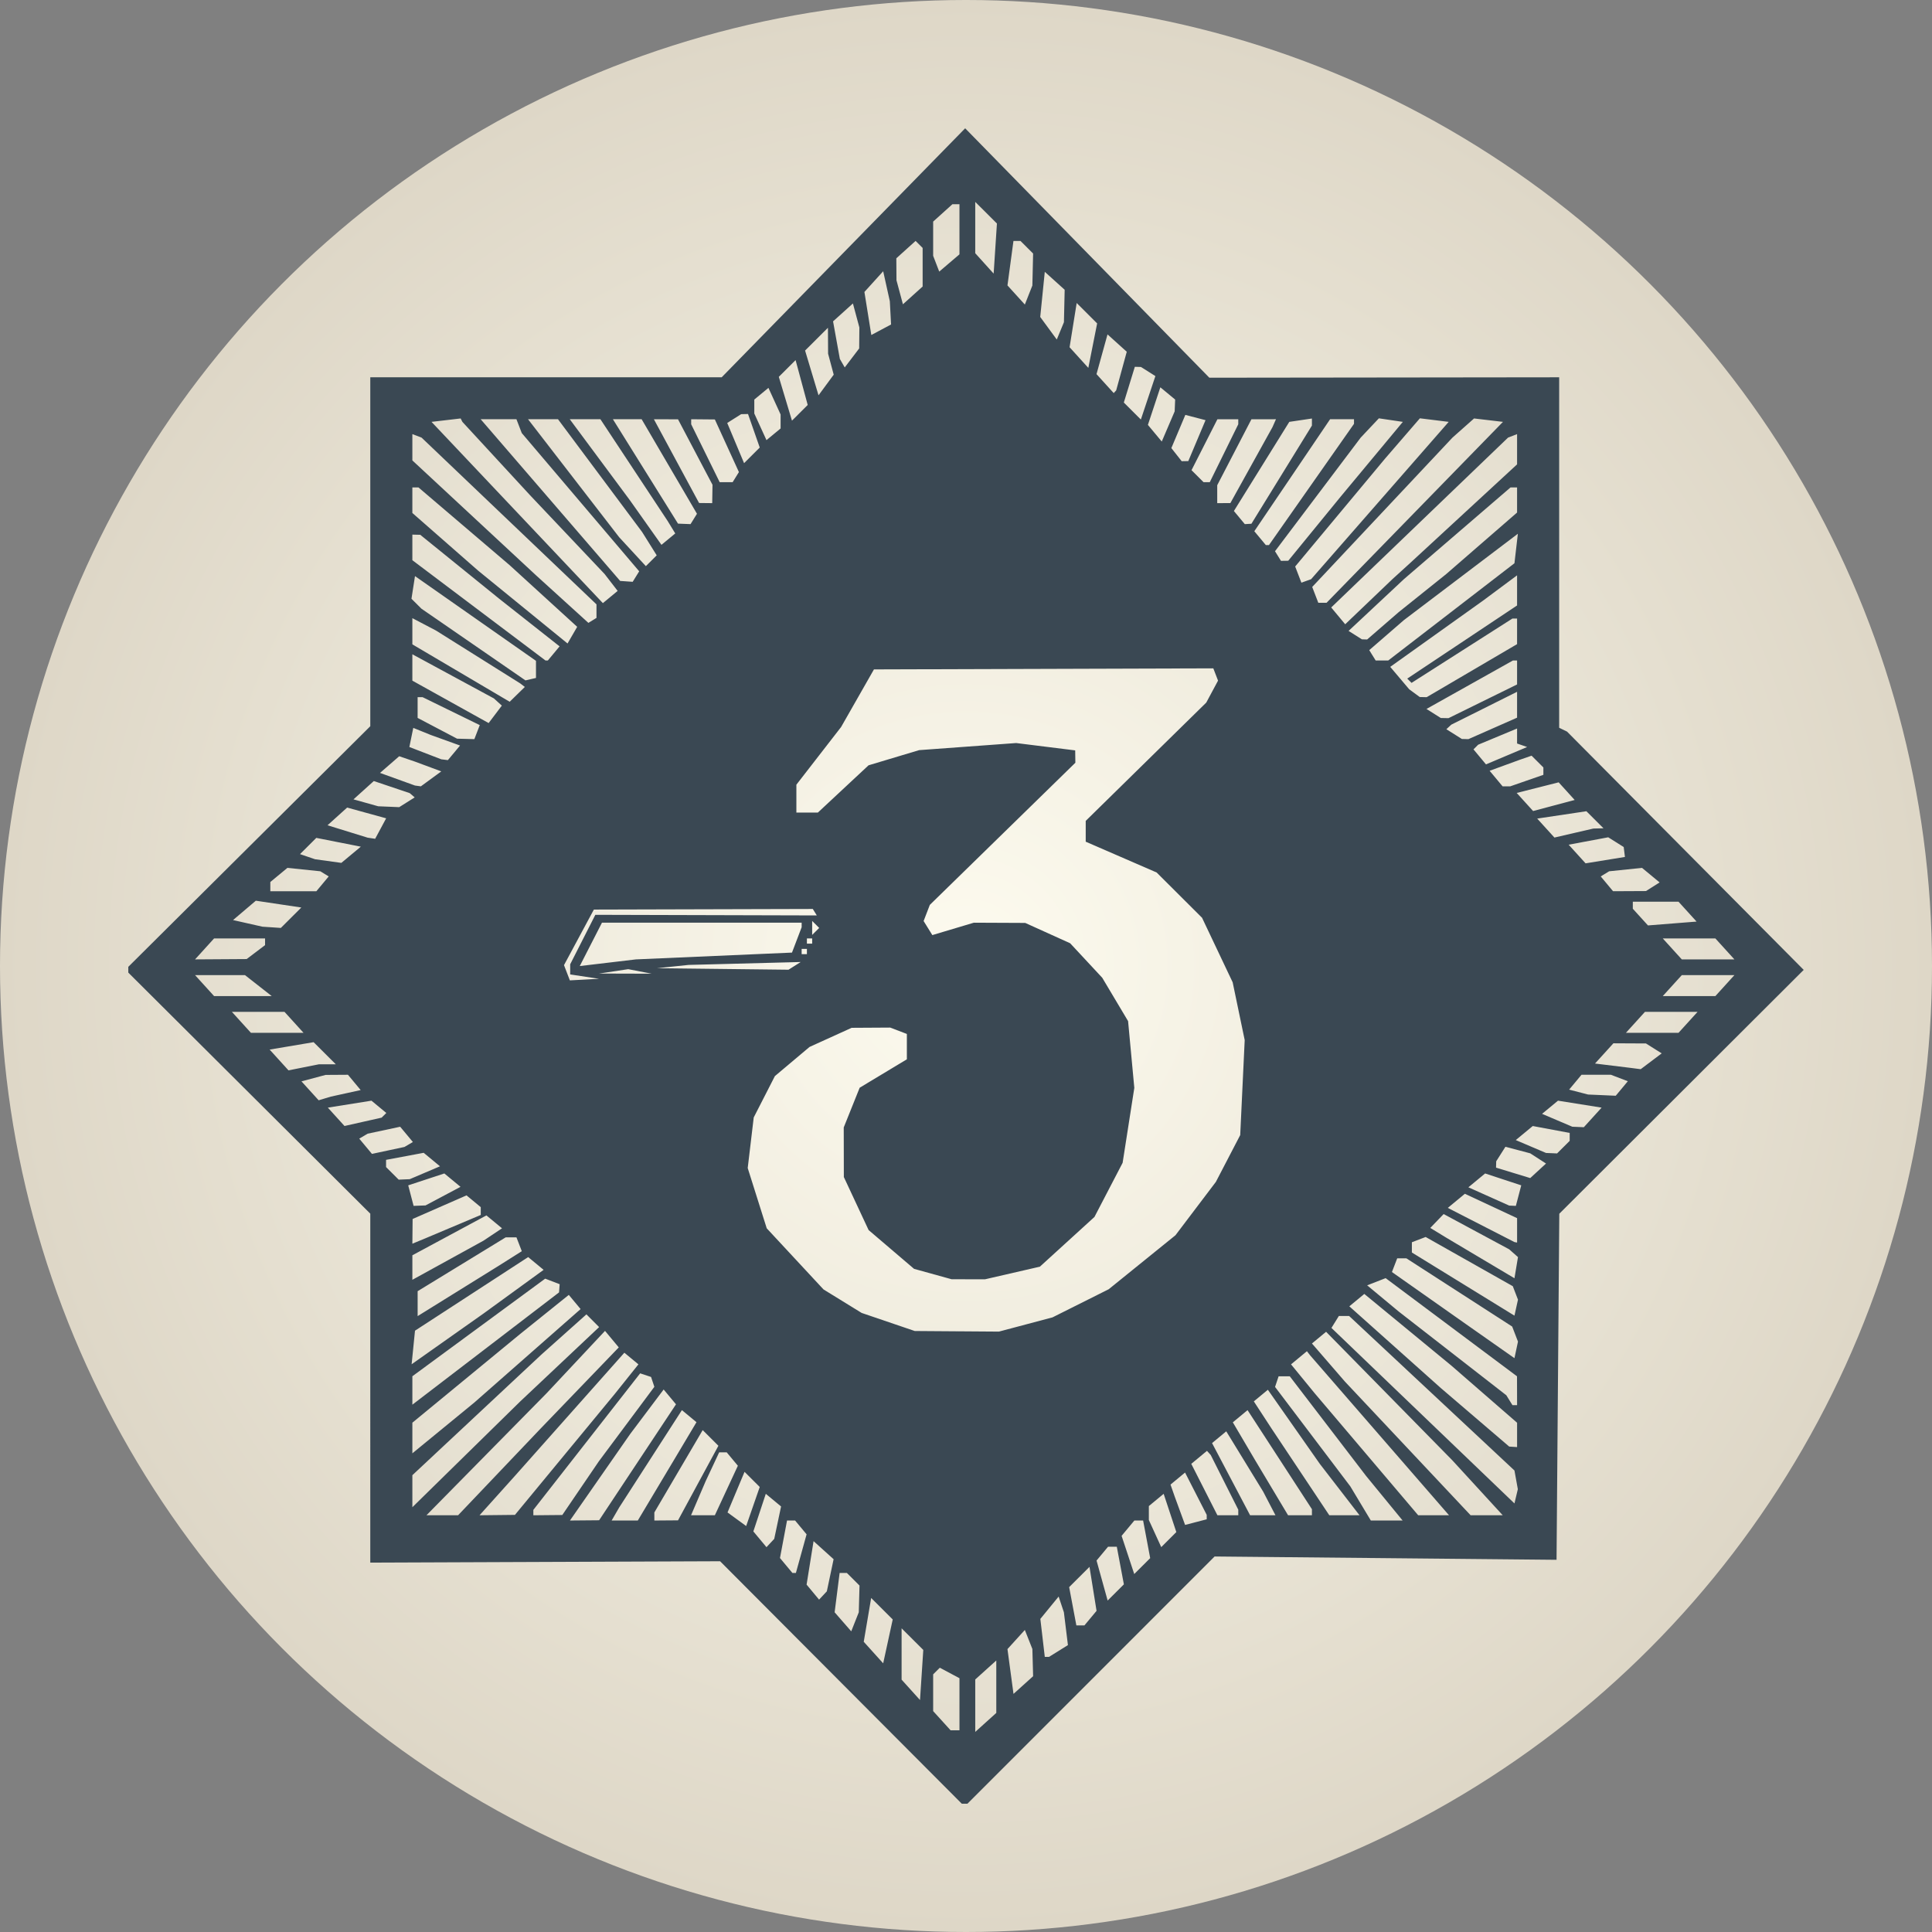 <svg viewBox="0 0 1024 1024" height="1024" width="1024" id="svg833" version="1.1" xmlns:xlink="http://www.w3.org/1999/xlink" xmlns="http://www.w3.org/2000/svg">
  <rect x="0" y="0" width="1024" height="1024" fill="#808080" stroke="none"/>
  <defs id="defs837">
    <linearGradient id="linearGradient862">
      <stop id="stop858" offset="0" style="stop-color:#fdfbef;stop-opacity:1"></stop>
      <stop id="stop860" offset="1" style="stop-color:#ded7c7;stop-opacity:1"></stop>
    </linearGradient>
    <radialGradient gradientTransform="translate(-4.4144922e-5,-5.695625e-5)" r="512" fy="512" fx="512" cy="512" cx="512" gradientUnits="userSpaceOnUse" id="radialGradient928" xlink:href="#linearGradient862"></radialGradient>
  </defs>
  
  <g style="display:inline" id="layer1">
    <circle r="512" cy="512" cx="512" id="path856" style="opacity:1;fill:url(#radialGradient928);fill-opacity:1;fill-rule:evenodd;stroke:none;stroke-width:1.519;stroke-miterlimit:4;stroke-dasharray:none"></circle>
  </g>
  <g style="display:inline" id="g841">
    <path id="path1653" d="" style="opacity:1;fill:#e7ba59;fill-opacity:1;fill-rule:evenodd;stroke:none;stroke-width:0.393;stroke-miterlimit:4;stroke-dasharray:none"></path>
    <path id="path1819" d="" style="opacity:1;fill:#e7ba59;fill-opacity:1;fill-rule:evenodd;stroke:none;stroke-width:0.786;stroke-miterlimit:4;stroke-dasharray:none"></path>
    <path id="path1877" d="" style="opacity:1;fill:#e7ba59;fill-opacity:1;fill-rule:evenodd;stroke:none;stroke-width:0.555;stroke-miterlimit:4;stroke-dasharray:none"></path>
    <path id="path2063" d="" style="opacity:1;fill:#e7ba59;fill-opacity:1;fill-rule:evenodd;stroke:none;stroke-width:0.555;stroke-miterlimit:4;stroke-dasharray:none"></path>
    <path id="path2089" d="" style="opacity:1;fill:#e7ba59;fill-opacity:1;fill-rule:evenodd;stroke:none;stroke-width:0.278;stroke-miterlimit:4;stroke-dasharray:none"></path>
    <path id="path2282" d="M 1.203,230.506 1.027,0.557 203.193,0.757 C 407.524,0.96 462.513,1.672 441.721,3.847 435.985,4.447 417.888,7.944 401.508,11.618 311.491,31.808 228.729,75.062 163.88,135.809 86.263,208.515 35.019,297.684 11.879,400.302 8.227,416.497 4.371,436.656 3.309,445.101 1.648,458.311 1.354,428.337 1.203,230.506 Z" style="opacity:1;fill:#000000;fill-opacity:0;fill-rule:evenodd;stroke:none;stroke-width:2.222;stroke-miterlimit:4;stroke-dasharray:none"></path>
    <path id="path2284" d="M 1.203,230.506 1.027,0.557 203.193,0.757 C 407.524,0.96 462.513,1.672 441.721,3.847 435.985,4.447 417.888,7.944 401.508,11.618 311.491,31.808 228.729,75.062 163.88,135.809 86.263,208.515 35.019,297.684 11.879,400.302 8.227,416.497 4.371,436.656 3.309,445.101 1.648,458.311 1.354,428.337 1.203,230.506 Z" style="opacity:1;fill:#000000;fill-opacity:0;fill-rule:evenodd;stroke:none;stroke-width:2.222;stroke-miterlimit:4;stroke-dasharray:none"></path>
    <path id="path2286" d="M 1.203,230.506 1.027,0.557 203.193,0.757 C 407.524,0.96 462.513,1.672 441.721,3.847 435.985,4.447 417.888,7.944 401.508,11.618 311.491,31.808 228.729,75.062 163.88,135.809 86.263,208.515 35.019,297.684 11.879,400.302 8.227,416.497 4.371,436.656 3.309,445.101 1.648,458.311 1.354,428.337 1.203,230.506 Z" style="opacity:1;fill:#000000;fill-opacity:0;fill-rule:evenodd;stroke:none;stroke-width:2.222;stroke-miterlimit:4;stroke-dasharray:none"></path>
    <path id="path2288" d="M 1021.089,453.521 C 1019.611,429.341 1007.84,377.651 996.027,343.462 957.186,231.054 880.316,136.286 776.462,72.776 731.859,45.5 679.953,24.847 623.974,12.102 606.682,8.165 587.928,4.452 582.298,3.851 561.742,1.655 615.792,0.953 820.29,0.76 L 1023.186,0.569 V 235.27 c 0,129.086 -0.247,234.702 -0.546,234.702 -0.299,-1e-5 -0.996,-7.403 -1.549,-16.451 z" style="opacity:1;fill:#000000;fill-opacity:0;fill-rule:evenodd;stroke:none;stroke-width:2.222;stroke-miterlimit:4;stroke-dasharray:none"></path>
    <path id="path2290" d="m 580.824,1020.449 c 8.043,-1.07 27.784,-4.919 43.87,-8.555 173.577,-39.229 313.044,-163.833 371.325,-331.752 10.187,-29.351 21.764,-77.229 24.876,-102.877 1.661,-13.69 1.953,16.141 2.104,214.782 l 0.175,230.68 -228.487,-0.167 c -196.979,-0.144 -226.47,-0.435 -213.864,-2.112 z" style="opacity:1;fill:#000000;fill-opacity:0;fill-rule:evenodd;stroke:none;stroke-width:2.222;stroke-miterlimit:4;stroke-dasharray:none"></path>
    <path id="path2292" d="M 1.197,792.767 C 1.35,596.922 1.658,565.095 3.272,578.172 4.315,586.617 8.191,607.012 11.887,623.494 43.016,762.329 127.917,879.578 250.342,952.802 c 29.397,17.583 58.205,30.934 92.857,43.033 28.463,9.939 74.036,21.136 100.168,24.612 12.607,1.677 -16.885,1.967 -213.864,2.107 l -228.487,0.162 z" style="opacity:1;fill:#000000;fill-opacity:0;fill-rule:evenodd;stroke:none;stroke-width:2.222;stroke-miterlimit:4;stroke-dasharray:none"></path>
    <path id="path2294" d="m 449.118,837.156 c -3.956,-4.645 -4.368,-5.959 -3.485,-11.117 2.28,-13.31 2.617,-16.817 1.615,-16.817 -2.073,-3e-5 -6.073,8.575 -6.073,13.021 -7e-5,5.872 -2.546,5.652 -7.802,-0.675 l -4.146,-4.991 2.44,-7.345 c 2.456,-7.394 3.177,-7.699 8.149,-3.455 3.032,2.588 5.407,-0.003 25.309,-27.602 l 15.534,-21.541 10e-4,-20.135 c 0.002,-22.097 -4.611,-51.574 -8.07,-51.574 -0.995,-10e-6 -4.029,0.918 -6.741,2.04 l -4.931,2.04 -22.869,-14.784 -22.869,-14.784 -5.285,-11.75 c -2.907,-6.463 -5.283,-13.431 -5.28,-15.485 0.007,-5.315 -8.037,-12.524 -16.267,-14.576 -10.558,-2.633 -17.113,-10.584 -24.691,-29.946 -3.866,-9.877 -9.041,-19.841 -13.408,-25.816 l -7.113,-9.73 -12.03,0.697 c -6.616,0.383 -17.233,1.619 -23.593,2.747 -8.694,1.541 -13.091,1.665 -17.72,0.499 -5.896,-1.485 -6.267,-1.917 -8.782,-10.222 -1.979,-6.538 -3.197,-8.513 -4.946,-8.025 -1.276,0.356 -5.282,1.072 -8.901,1.592 -10.239,1.47 -10.582,1.671 -17.403,10.219 l -6.431,8.059 -31.943,-3.5e-4 -31.943,-3.6e-4 -8.957,18.644 -8.957,18.644 -2.026,21.566 -2.026,21.566 7.396,16.454 c 6.542,14.555 8.691,17.763 18.617,27.787 6.171,6.233 12.02,11.333 12.996,11.333 3.816,5e-5 3.281,-3.247 -2.391,-14.528 l -5.897,-11.729 2.9e-4,-26.093 2.9e-4,-26.093 7.693,-11.052 c 6.399,-9.193 13.738,-16.377 26.979,-26.41 0.974,-0.738 8.107,-1.884 15.853,-2.548 12.415,-1.064 15.782,-0.795 28.435,2.269 8.363,2.025 21.275,6.747 30.941,11.316 14.714,6.955 18.496,9.587 33.455,23.282 15.695,14.369 17.454,16.544 25.335,31.327 7.285,13.665 8.882,18.135 11.419,31.976 2.583,14.091 2.826,19.499 1.957,43.509 -0.546,15.08 -0.495,27.418 0.114,27.418 0.609,10e-6 2.18,-0.971 3.492,-2.159 2.145,-1.941 3.334,-1.202 11.793,7.333 8.166,8.24 9.168,9.827 7.591,12.029 -0.999,1.396 -2.186,3.525 -2.637,4.731 -0.452,1.206 -2.084,4.99 -3.628,8.408 -2.716,6.014 -3.025,6.215 -9.585,6.215 -5.52,-6e-5 -6.475,-0.366 -5.142,-1.972 1.248,-1.504 0.944,-2.598 -1.283,-4.614 -2.859,-2.588 -2.919,-2.547 -2.92,1.971 l -5e-5,4.614 -8.08,-9e-5 -8.08,-9e-5 2.434,-4.753 c 1.339,-2.614 5.304,-9.829 8.812,-16.035 3.508,-6.205 6.377,-12.018 6.377,-12.917 5e-5,-4.232 -4.091,0.847 -13.062,16.216 l -9.781,16.757 -7.588,0.442 c -7.064,0.411 -9.777,-1.11 -6.067,-3.403 1.572,-0.972 5.276,-6.591 12.265,-18.608 3.273,-5.629 3.599,-6.946 1.715,-6.946 -1.32,-1e-5 -6.53,6.317 -12.061,14.623 l -9.736,14.623 -7.175,-8e-5 c -5.33,-6e-5 -6.902,-0.47 -6.115,-1.828 0.583,-1.005 7.202,-10.821 14.71,-21.813 7.508,-10.992 13.65,-20.369 13.65,-20.838 0,-0.469 -0.823,-0.833 -1.828,-0.808 -1.005,0.025 -9.066,10.193 -17.914,22.595 l -16.086,22.55 -7.677,0.07 c -4.222,0.039 -7.66,-0.423 -7.638,-1.027 0.021,-0.603 11.579,-15.903 25.684,-33.999 14.105,-18.096 26.342,-34.218 27.193,-35.826 3.621,-6.84 -12.45,10.842 -34.693,38.169 -13.159,16.168 -25.44,30.32 -27.29,31.45 -2.202,1.345 -5.726,1.798 -10.206,1.313 l -6.843,-0.741 21.933,-24.859 c 12.063,-13.673 28.249,-32.427 35.969,-41.676 7.72,-9.249 14.474,-17.332 15.009,-17.961 2.202,-2.592 5.842,1.173 9.536,9.866 3.27,7.694 9.76,15.407 12.964,15.407 0.377,10e-6 1.493,-3.606 2.479,-8.013 1.563,-6.983 1.368,-10.603 -1.512,-28.15 -3.092,-18.838 -3.844,-21.149 -11.669,-35.853 -7.983,-15.002 -9.111,-16.357 -24.797,-29.799 -19.352,-16.583 -34.821,-25.39 -53.571,-30.498 -28.59,-7.789 -44.026,-4.26 -59.38,13.577 -8.041,9.34 -8.276,9.867 -10.099,22.582 -2.984,20.814 -0.539,38.006 7.764,54.592 l 6.53,13.044 -3.664,5.484 c -3.44,5.149 -4.122,5.484 -11.169,5.484 l -7.505,-8e-5 -14.9,-14.989 C 163.493,676.921 161.333,673.978 155.357,661.057 l -6.642,-14.361 2.4e-4,-21.407 c 2.1e-4,-18.787 0.481,-23.114 3.926,-35.358 3.241,-11.517 5.77,-16.723 14.498,-29.839 l 10.572,-15.888 18.039,-11.53 c 25.631,-16.383 40.518,-21.802 76.634,-27.9 10.802,-1.824 19.639,-3.785 19.639,-4.358 1e-5,-0.573 -3.455,-3.136 -7.677,-5.696 -7.933,-4.808 -10.204,-7.409 -32.767,-37.526 -13.065,-17.439 -13.586,-18.445 -20.842,-40.215 l -7.442,-22.329 4.1e-4,-36.972 c 3.3e-4,-30.068 0.569,-40.717 3.046,-57.029 2.931,-19.296 3.452,-20.899 13.749,-42.254 5.887,-12.209 11.452,-25.699 12.367,-29.977 1.28,-5.987 3.136,-9.296 8.053,-14.36 3.935,-4.053 8.029,-10.513 10.656,-16.817 3.732,-8.954 5.464,-11.152 13.831,-17.548 6.505,-4.972 11.709,-10.649 16.268,-17.742 5.853,-9.108 8.057,-11.185 17.376,-16.372 5.87,-3.268 15.601,-9.907 21.624,-14.755 6.024,-4.847 12.933,-9.243 15.354,-9.768 2.421,-0.525 16.426,-4.167 31.121,-8.092 25.13,-6.713 28.144,-7.193 50.702,-8.082 l 23.984,-0.946 4.485,3.774 c 3.196,2.689 6.906,4.039 12.908,4.697 10.52,1.153 13.805,2.5 21.515,8.818 3.576,2.93 10.359,6.337 16.222,8.148 8.022,2.478 11.171,4.356 15.443,9.209 2.951,3.353 8.574,7.599 12.494,9.435 5.976,2.799 8.149,5.036 13.458,13.853 3.482,5.783 10.824,14.792 16.315,20.02 9.953,9.475 10.012,9.577 18.145,31.745 l 8.159,22.24 -2.6e-4,22.78 c -2.1e-4,19.131 -0.607,25.524 -3.79,39.909 -4.389,19.838 -8.28,27.675 -22.822,45.967 -12.54,15.773 -30.303,28.665 -55.308,40.14 l -17.225,7.905 -8.19,-4.017 c -7.769,-3.81 -8.19,-4.298 -8.19,-9.485 4e-5,-4.161 2.097,-8.797 8.774,-19.395 l 8.774,-13.927 3.1e-4,-27.554 3e-4,-27.554 -8.548,-10.142 c -8.148,-9.667 -9.277,-10.437 -24.101,-16.434 l -15.553,-6.292 -9.376,2.813 c -10.879,3.264 -30.16,17.606 -30.16,22.434 -1e-5,1.556 -2.632,7.625 -5.849,13.486 -5.683,10.355 -5.849,11.058 -5.85,24.761 -1.4e-4,13.061 0.438,15.202 5.921,28.966 5.429,13.628 7.008,16.021 19.01,28.809 8.051,8.579 13.089,15.15 13.089,17.074 -4e-5,3.786 22.45,19.7 27.948,19.812 8.567,0.174 22.631,9.925 49.735,34.48 27.201,24.644 27.245,24.694 36.923,41.886 8.307,14.756 9.69,18.241 9.69,24.421 -5e-5,4.571 1.873,12.383 5.118,21.348 3.983,11.005 5.118,16.37 5.118,24.201 -6e-5,5.534 0.441,10.062 0.98,10.062 0.539,10e-6 5.31,-4.149 10.602,-9.219 13.214,-12.66 57.751,-40.212 86.514,-53.519 30.374,-14.053 35.736,-18.734 46.161,-40.303 l 7.799,-16.136 0.013,-15.285 c 0.013,-14.954 -0.08,-15.381 -4.303,-19.741 l -4.317,-4.457 -20.214,1.283 -20.214,1.283 -13.078,8.952 c -10.108,6.919 -14.085,10.669 -17.511,16.513 -3.17,5.406 -6.194,8.417 -10.611,10.565 l -6.178,3.004 -7.013,-4.36 -7.013,-4.36 1.84,-24.659 c 1.759,-23.572 2.129,-25.422 8.409,-41.971 6.375,-16.802 6.925,-17.671 18.663,-29.489 13.358,-13.449 27.888,-23.771 33.464,-23.771 1.99,2e-5 10.984,-2.961 19.988,-6.58 l 16.371,-6.58 25.625,2.8e-4 25.625,2.8e-4 21.551,10.818 c 20.075,10.078 22.352,11.654 33.256,23.032 10.707,11.171 12.667,14.211 22.963,35.611 11.207,23.292 11.271,23.493 14.235,44.69 l 2.978,21.293 -5.99,27.673 c -4.221,19.498 -7.392,30.487 -10.738,37.199 -2.611,5.24 -5.95,12.817 -7.42,16.838 -1.53,4.188 -7.06,12.621 -12.944,19.741 -16.068,19.442 -58.073,62.879 -60.807,62.879 -1.355,-10e-6 -7.349,4.166 -13.321,9.258 -5.971,5.092 -16.682,12.802 -23.802,17.134 l -12.944,7.876 5.633,2.372 c 3.098,1.305 11.884,3.887 19.525,5.738 7.641,1.851 23.105,6.25 34.364,9.775 11.26,3.525 33.962,9.022 50.45,12.216 35.553,6.887 47.883,6.873 72.237,-0.079 13.099,-3.739 15.19,-4.837 21.981,-11.544 8.401,-8.297 12.859,-9.3 21.986,-4.947 4.931,2.352 5.168,2.811 5.168,10.023 -7e-5,5.883 -1.441,10.641 -6.501,21.469 -7.729,16.538 -11.801,20.536 -37.511,36.817 -17.626,11.162 -17.972,11.303 -40.623,16.553 l -22.846,5.295 -55.568,-1.737 c -30.562,-0.956 -69.387,-1.725 -86.277,-1.709 -36.906,0.034 -52.392,2.883 -67.052,12.334 -8.563,5.521 -9.155,7.484 -2.536,8.402 2.654,0.368 4.099,2.061 5.833,6.834 2.199,6.052 2.172,6.442 -0.592,8.463 -5.081,3.716 -8.617,1.982 -10.071,-4.937 -0.718,-3.418 -1.832,-6.215 -2.474,-6.215 -2.733,-3e-5 -2.886,3.511 -0.45,10.287 l 2.603,7.238 -4.164,4.347 c -2.29,2.391 -4.671,4.033 -5.291,3.65 -0.62,-0.383 -2.237,-4.038 -3.593,-8.122 -1.734,-5.221 -2.926,-6.966 -4.013,-5.879 -1.088,1.088 -0.747,4.19 1.148,10.449 l 2.695,8.902 -4.488,4.488 c -5.383,5.383 -7.723,4.438 -7.723,-3.118 4e-5,-3.852 -0.752,-5.895 -2.403,-6.529 -3.67,-1.408 -3.798,-0.439 -1.243,9.422 l 2.367,9.137 -4.766,4.917 c -2.621,2.704 -5.295,4.917 -5.941,4.917 -0.647,-10e-6 -1.175,-2.938 -1.175,-6.529 5e-5,-5.032 -0.67,-6.888 -2.925,-8.094 -3.505,-1.876 -3.588,-1.2 -1.347,10.921 1.563,8.454 1.536,8.575 -2.9,13.011 -4.375,4.375 -4.528,4.412 -6.649,1.606 -1.481,-1.959 -2.186,-6.526 -2.218,-14.365 l -0.046,-11.493 10.141,-16.291 c 9.743,-15.653 10.847,-16.835 28.15,-30.172 25.569,-19.708 33.449,-23.42 61.879,-29.15 l 23.397,-4.715 54.837,3.503 c 54.291,3.469 55.164,3.479 87.739,1.01 19.051,-1.444 36.597,-3.546 41.678,-4.992 6.193,-1.763 14.586,-6.471 28.515,-15.996 18.91,-12.93 20,-13.954 25.94,-24.355 4.599,-8.053 6.204,-12.462 6.215,-17.072 0.02,-8.699 -3.011,-8.178 -13.838,2.377 -9.727,9.483 -13.705,10.958 -47.565,17.64 -14.845,2.929 -15.578,2.944 -22.112,0.454 -6.26,-2.386 -9.437,-2.449 -43.138,-0.851 -36.187,1.716 -36.579,1.703 -73.67,-2.536 -37.082,-4.237 -37.5,-4.252 -75.309,-2.596 l -38.02,1.665 -8.554,7.319 c -7.589,6.494 -10.64,7.953 -27.053,12.934 -14.391,4.368 -20.943,5.616 -29.506,5.622 l -11.006,0.007 -35.903,36.192 c -44.254,44.611 -48.619,50.831 -51.141,72.883 -2.031,17.759 -3.418,19.577 -9.492,12.446 z m -72.335,-65.858 c 1.936,-3.617 1.906,-4.483 -0.153,-4.483 -1.701,-2e-5 -5.514,4.233 -5.598,6.215 -0.097,2.295 4.306,0.97 5.751,-1.732 z m 4.438,-7.408 c 0,-0.804 -0.987,-1.462 -2.193,-1.462 -1.206,-2e-5 -2.193,0.658 -2.193,1.462 -10e-6,0.804 0.987,1.462 2.193,1.462 1.206,10e-6 2.193,-0.658 2.193,-1.462 z m -29.246,-12.31 c 0,-0.336 0.399,-1.652 0.888,-2.925 1.303,-3.396 -2.746,-2.894 -4.935,0.612 -1.599,2.56 -1.46,2.925 1.111,2.925 1.615,2e-5 2.937,-0.275 2.937,-0.612 z m 8.512,-14.178 c 2.671,-4.084 4.545,-7.737 4.164,-8.118 -1.423,-1.423 -6.709,3.183 -9.641,8.4 -3.531,6.282 -3.686,7.204 -1.207,7.169 1.005,-0.015 4.013,-3.368 6.684,-7.451 z m -15.824,-4.221 c 1.202,-2.246 1.112,-2.925 -0.387,-2.925 -2.149,-3e-5 -5.462,2.838 -5.462,4.679 -2e-5,2.375 4.335,1.075 5.849,-1.755 z m 183.27,-18.73 c 5.768,-4.673 12.79,-9.379 15.605,-10.458 2.815,-1.079 14.331,-8.573 25.591,-16.654 15.461,-11.096 23.002,-15.522 30.804,-18.081 5.682,-1.863 18.442,-7.654 28.354,-12.869 l 18.023,-9.481 25.766,2.9e-4 25.766,2.9e-4 35.813,-24.863 c 22.192,-15.407 39.011,-28.213 44.221,-33.672 l 8.408,-8.809 2e-4,-17.428 c 1.8e-4,-16.633 0.222,-17.915 4.869,-28.112 3.782,-8.3 6.002,-11.294 9.946,-13.418 3.573,-1.924 6.429,-5.39 9.639,-11.697 l 4.562,-8.963 -2.047,-13.161 c -1.126,-7.238 -2.061,-21.753 -2.078,-32.254 l -0.031,-19.093 -10.112,-4.892 c -9.456,-4.574 -10.788,-5.851 -20.527,-19.658 -7.806,-11.068 -14.092,-17.88 -25.095,-27.196 -13.669,-11.574 -15.604,-12.706 -28.095,-16.436 -12.66,-3.781 -55.121,-11.349 -63.675,-11.349 -2.87,-3e-5 -6.155,2.28 -12.118,8.408 -7.55,7.76 -8.693,9.882 -14.822,27.531 -5.808,16.724 -6.773,21.263 -7.692,36.192 -1.024,16.633 -0.974,17.07 1.98,17.07 2.182,2e-5 4.799,-2.883 9.338,-10.286 5.917,-9.649 7.225,-10.815 21.122,-18.826 l 14.814,-8.54 18.088,-1.611 c 17.082,-1.522 18.645,-1.432 28.107,1.615 9.771,3.146 10.124,3.434 14.257,11.623 3.677,7.284 4.238,10.03 4.238,20.716 -1.3e-4,11.691 -0.367,13.105 -7.179,27.693 -4.844,10.373 -10.778,19.895 -18.244,29.272 l -11.065,13.899 -21.604,8.337 c -11.882,4.585 -22.649,9.518 -23.926,10.961 -1.277,1.443 -9.69,6.319 -18.695,10.836 -9.609,4.819 -22.243,12.8 -30.581,19.316 -21.052,16.454 -49.812,45.003 -61.124,60.673 -5.436,7.53 -11.798,15.995 -14.138,18.81 -2.468,2.969 -7.571,14.021 -12.153,26.322 l -7.898,21.203 -0.027,17.913 c -0.018,11.854 0.507,17.913 1.55,17.913 0.868,10e-6 6.296,-3.823 12.064,-8.496 z m -23.877,-46.204 c 8e-5,-7.293 13.368,-33.682 24.904,-49.161 l 11.47,-15.391 -1.548,-11.662 c -1.044,-7.863 -3.395,-15.773 -7.219,-24.285 -5.142,-11.444 -5.671,-13.775 -5.671,-24.965 l 1.4e-4,-12.342 -13.526,-12.073 c -14.365,-12.822 -37.399,-25.989 -51.779,-29.599 -4.221,-1.06 -12.436,-5.483 -20.347,-10.956 -7.297,-5.048 -19.557,-11.888 -27.245,-15.199 -11.795,-5.08 -14.695,-7.018 -18.567,-12.41 -2.524,-3.514 -7.941,-10.058 -12.039,-14.542 l -7.45,-8.152 1.043,-9.737 c 0.574,-5.355 1.338,-10.506 1.699,-11.447 0.361,-0.941 -2.301,-5.268 -5.915,-9.616 -6.296,-7.573 -6.477,-8.051 -4.305,-11.375 1.931,-2.956 2.026,-5.093 0.636,-14.435 l -1.631,-10.965 12.447,-13.56 12.447,-13.56 1.7e-4,-14.815 c 1.5e-4,-14.02 0.275,-15.36 5.118,-24.978 2.815,-5.59 5.12,-11.66 5.123,-13.49 0.003,-2.35 3.697,-6.547 12.578,-14.294 10.865,-9.477 14.257,-11.535 24.961,-15.146 l 12.388,-4.178 9.033,3.228 c 21.089,7.535 29.299,12.526 39.67,24.113 8.907,9.952 10.182,12.174 12.833,22.355 2.754,10.575 2.827,12.626 1.14,31.777 l -1.804,20.472 -8.608,15.482 c -4.735,8.515 -8.608,15.918 -8.608,16.451 -8e-5,7.662 57.09,-25.227 65.239,-37.584 2.193,-3.326 7.497,-10.4 11.786,-15.719 7.1,-8.806 8.198,-11.2 12.259,-26.728 l 4.46,-17.056 -3.368,-4.265 c -2.079,-2.634 -4.788,-4.296 -7.079,-4.346 -5.137,-0.112 -12.662,-9.508 -21.15,-26.408 -3.781,-7.529 -10.263,-17.592 -14.404,-22.36 -8.367,-9.637 -14.348,-12.885 -43.707,-23.737 -13.001,-4.805 -20.768,-8.84 -31.998,-16.62 -13.33,-9.235 -16.225,-10.596 -28.62,-13.461 -13.337,-3.082 -14.832,-3.13 -45.504,-1.451 -26.108,1.429 -78.195,6.971 -90.214,9.599 -1.613,0.353 -7.042,3.695 -12.064,7.427 -7.062,5.248 -9.132,7.636 -9.132,10.535 -3e-5,2.37 -3.766,8.759 -10.236,17.368 -7.438,9.895 -10.236,14.833 -10.236,18.06 -3e-5,2.611 -4.576,13.578 -11.102,26.608 -10.376,20.716 -11.292,23.322 -14.01,39.83 -1.969,11.957 -3.148,27.821 -3.65,49.103 l -0.742,31.44 5.278,19.741 c 7.101,26.561 11.711,37.368 19.359,45.382 3.48,3.647 6.327,7.474 6.327,8.504 -6e-5,5 17.411,23.823 31.439,33.988 8.043,5.828 18.957,14.433 24.254,19.123 8.905,7.884 10.162,8.527 16.684,8.527 4.533,5e-5 16.242,2.93 32.776,8.203 24.419,7.787 26.18,8.603 34.722,16.086 4.949,4.336 10.221,7.883 11.715,7.883 1.569,10e-6 12.998,10.342 27.066,24.494 23.334,23.472 24.669,25.135 31.991,39.848 4.203,8.445 9.794,22.662 12.425,31.594 2.631,8.932 6.506,19.639 8.611,23.793 3.39,6.689 4.158,7.377 6.712,6.009 1.608,-0.86 2.885,-3.056 2.885,-4.96 z" style="opacity:1;fill:#000000;fill-opacity:0;fill-rule:evenodd;stroke:none;stroke-width:2.222;stroke-miterlimit:4;stroke-dasharray:none"></path>
    <path id="path2450" d="m 511.268,956 h -1.497 l -64.049,-64.252 -64.049,-64.252 -92.708,0.363 -92.708,0.363 V 735.741 643.26 L 132.129,579.376 68,515.493 v -1.525 -1.525 l 64.129,-63.763 64.129,-63.763 v -92.471 -92.471 h 93.122 93.122 L 447.03,133.987 511.557,68 l 64.71,66.097 64.71,66.097 92.708,-0.111 92.708,-0.111 v 92.882 92.882 l 2.091,1.017 2.091,1.017 62.712,63.144 L 956,514.059 l -64.77,64.623 -64.77,64.623 -0.73,91.711 -0.73,91.711 -90.617,-0.877 -90.617,-0.877 -65.501,65.514 L 512.764,956 Z m -5.086,-38.913 h 2.356 V 903.287 889.487 l -5.21,-2.78 -5.21,-2.78 -1.761,1.755 -1.761,1.755 v 9.741 9.741 l 4.614,5.083 4.614,5.083 z m 16.297,-4.169 5.576,-5.031 v -13.898 -13.898 l -5.576,5.031 -5.576,5.031 v 13.898 13.898 z m -33.985,-25.142 0.868,-13.276 -5.748,-5.73 -5.748,-5.73 v 13.601 13.601 l 4.879,5.404 4.879,5.404 z m 53.881,5.343 5.197,-4.689 -0.196,-7.213 -0.196,-7.213 -1.996,-5.045 -1.995,-5.045 -4.604,5.071 -4.604,5.071 1.598,11.876 1.598,11.876 5.197,-4.689 z m -71.74,-23.146 2.526,-11.624 -5.712,-5.694 -5.712,-5.694 -1.968,11.611 -1.968,11.611 5.154,5.707 5.154,5.707 z m 84.251,8.201 h 1.127 l 5.006,-3.117 5.006,-3.117 -1.069,-8.696 -1.069,-8.696 -1.394,-4.169 -1.394,-4.169 -4.848,5.921 -4.848,5.921 1.178,10.062 1.178,10.062 z m -101.712,-18.58 1.996,-5.045 0.196,-7.088 0.196,-7.088 -3.346,-3.335 -3.346,-3.335 h -1.926 -1.926 l -1.321,10.423 -1.321,10.423 4.401,5.045 4.401,5.045 1.995,-5.045 z m 119.461,1.903 h 2.136 l 3.212,-3.859 3.212,-3.859 -1.87,-11.655 -1.87,-11.655 -5.388,5.371 -5.388,5.371 1.909,10.142 1.909,10.142 z m -136.446,-15.864 2.055,-2.202 1.793,-8.507 1.793,-8.507 -5.31,-4.791 -5.31,-4.791 -1.849,11.524 -1.849,11.524 3.31,3.976 3.31,3.976 z m 155.188,-1.597 4.306,-4.293 -1.876,-9.969 -1.876,-9.969 h -2.32 -2.32 l -3.046,3.659 -3.046,3.659 2.937,10.603 2.937,10.603 z M 420.919,833.701 h 0.922 l 2.836,-10.239 2.836,-10.239 -3.046,-3.659 -3.046,-3.659 h -2.136 -2.137 l -1.87,9.939 -1.87,9.939 3.296,3.959 3.296,3.959 z m 184.478,-3.642 4.227,-4.214 -1.876,-9.969 -1.876,-9.969 h -2.32 -2.32 l -3.381,4.062 -3.381,4.062 3.351,10.122 3.351,10.122 z m -197.09,-12.222 2.055,-2.202 1.812,-8.591 1.812,-8.591 -4.048,-3.349 -4.048,-3.349 -3.298,9.963 -3.298,9.963 3.48,4.179 3.48,4.179 z m 211.17,-1.814 3.999,-3.986 -3.357,-10.141 -3.357,-10.141 -3.924,3.247 -3.924,3.247 v 3.698 3.698 l 3.283,7.182 3.283,7.182 z m -220.396,-17.543 3.595,-10.351 -4.025,-4.013 -4.025,-4.013 -4.511,10.762 -4.511,10.762 4.941,3.602 4.941,3.602 z m 234.773,8.272 5.729,-1.494 v -1.176 -1.176 l -5.739,-11.213 -5.739,-11.213 -3.854,3.189 -3.854,3.189 1.146,3.271 1.146,3.271 2.718,7.423 2.718,7.423 z m -324.039,-0.913 7.73,-0.068 20.373,-30.726 20.373,-30.726 -3.27,-3.928 -3.27,-3.928 -8.868,11.791 -8.868,11.791 -15.965,22.931 -15.965,22.931 7.73,-0.068 z m 21.305,0.068 h 6.933 l 10.376,-17.372 10.376,-17.372 5.172,-8.684 5.172,-8.684 -3.863,-3.196 -3.863,-3.196 -16.606,25.778 -16.606,25.778 -2.013,3.474 -2.012,3.474 z m 21.975,-0.047 6.273,-0.047 10.7,-19.761 10.7,-19.761 -4.163,-4.15 -4.163,-4.15 -12.811,21.816 -12.811,21.816 v 2.143 2.143 l 6.273,-0.047 z m 381.899,0.047 h 8.425 l -9.682,-11.813 -9.682,-11.813 -20.222,-26.405 -20.222,-26.405 h -2.962 -2.962 l -0.941,2.815 -0.941,2.815 19.956,26.37 19.956,26.37 5.426,9.033 5.426,9.033 z m -500.585,-2.78 h 8.382 l 21.825,-22.931 21.825,-22.931 20.759,-21.558 20.759,-21.558 -3.642,-4.374 -3.642,-4.374 -15.506,16.549 -15.506,16.549 -31.818,32.314 -31.818,32.314 h 8.382 z m 29.139,-0.104 9.386,-0.104 26.488,-32.096 26.488,-32.096 6.234,-7.795 6.234,-7.795 -3.727,-3.083 -3.727,-3.083 -28.995,32.632 -28.995,32.632 -9.386,10.447 -9.386,10.447 9.386,-0.104 z m 26.812,0.032 7.668,-0.072 9.685,-14.226 9.685,-14.226 14.714,-19.745 14.714,-19.745 -0.873,-2.611 -0.873,-2.611 -2.889,-0.96 -2.889,-0.96 -28.304,36.182 -28.304,36.182 v 1.433 1.432 l 7.668,-0.072 z m 82.215,0.07 6.311,-0.002 6.099,-13.125 6.099,-13.125 -2.955,-3.55 -2.955,-3.55 h -1.999 -1.999 l -3.583,7.644 -3.583,7.644 -3.873,9.033 -3.873,9.033 z m 278.209,0.002 h 5.529 v -1.482 -1.482 l -7.306,-14.5 -7.306,-14.5 -0.991,-1.091 -0.991,-1.091 -4.161,3.443 -4.161,3.443 6.929,13.631 6.929,13.631 z m 18.52,0 h 6.723 l -3.255,-6.254 -3.255,-6.254 -9.791,-15.99 -9.791,-15.99 -3.762,3.112 -3.762,3.112 10.085,19.132 10.085,19.132 z m 19.725,0 h 6.319 v -1.61 -1.61 l -17.06,-26.252 -17.06,-26.252 -3.902,3.228 -3.902,3.228 5.915,10.042 5.915,10.042 8.727,14.592 8.727,14.592 z m 23.532,0 h 8.011 l -10.521,-13.622 -10.521,-13.622 -13.767,-19.64 -13.767,-19.64 -3.722,3.079 -3.722,3.079 4.729,7.251 4.729,7.251 15.27,22.931 15.27,22.931 z m 47.285,0 h 8.169 l -36.812,-42.388 -36.812,-42.388 -0.849,-1.091 -0.849,-1.091 -4.21,3.483 -4.21,3.483 6.234,7.62 6.234,7.62 27.467,32.375 27.467,32.375 z m 28.13,0 h 8.511 l -13.386,-14.592 -13.386,-14.592 -33.43,-34.034 -33.43,-34.034 -3.747,3.1 -3.747,3.1 8.731,10.088 8.731,10.088 33.321,35.439 33.321,35.439 z m -540.833,-32.299 28.579,-28.03 20.912,-19.707 20.912,-19.707 -3.363,-3.373 -3.363,-3.373 -11.972,10.691 -11.972,10.692 -34.156,31.929 -34.156,31.929 v 8.49 8.49 z m 556.446,22.247 0.895,-3.78 -0.895,-4.948 -0.895,-4.948 -43.814,-40.946 -43.814,-40.946 h -2.724 -2.724 l -1.96,3.162 -1.96,3.162 48.498,46.513 48.498,46.513 z m -568.603,-36.243 16.422,-13.464 28.161,-24.765 28.161,-24.765 -3.129,-3.758 -3.129,-3.758 -12.875,10.352 -12.875,10.352 -28.579,23.516 -28.579,23.516 v 8.119 8.119 z m 567.011,10.021 2.091,0.142 v -6.455 -6.455 l -17.426,-15.149 -17.426,-15.149 -23.063,-18.989 -23.063,-18.989 -3.97,3.285 -3.97,3.285 24.245,21.656 24.245,21.656 18.123,15.51 18.123,15.51 2.091,0.142 z m -544.563,-52.096 38.87,-29.757 0.165,-2.172 0.165,-2.172 -3.837,-1.468 -3.837,-1.468 -35.198,25.861 -35.198,25.861 v 7.536 7.536 z m 545.425,30.002 h 1.23 l -0.022,-7.644 -0.022,-7.644 -34.813,-26.014 -34.812,-26.014 -4.897,1.908 -4.897,1.908 8.365,6.947 8.365,6.947 28.515,22.187 28.515,22.187 1.622,2.617 1.622,2.617 h 1.23 z m -565.672,-35.093 19.018,-13.419 15.958,-11.599 15.958,-11.599 -4.089,-3.383 -4.089,-3.383 -29.992,19.502 -29.992,19.502 -0.895,8.899 -0.895,8.899 z m 566.44,5.803 0.933,-4.389 -1.536,-3.99 -1.536,-3.99 -28.044,-18.084 -28.044,-18.084 h -2.422 -2.422 l -1.4,3.636 -1.4,3.636 19.518,13.736 19.518,13.736 12.951,9.091 12.951,9.091 z m -296.483,-9.851 22.306,0.162 14.195,-3.768 14.195,-3.768 14.906,-7.464 14.906,-7.464 17.685,-14.304 17.685,-14.304 10.706,-14.136 10.706,-14.136 6.455,-12.411 6.455,-12.411 1.187,-25.175 1.187,-25.175 -3.188,-15.308 -3.188,-15.308 -8.115,-17.106 -8.115,-17.106 -12.036,-11.999 -12.036,-11.999 -18.793,-8.161 -18.793,-8.162 v -5.513 -5.513 l 31.94,-31.342 31.94,-31.342 3.128,-5.826 3.128,-5.826 -1.254,-3.257 -1.254,-3.257 -89.934,0.282 -89.934,0.282 -8.705,15.267 -8.705,15.267 -11.85,15.283 -11.85,15.283 v 7.387 7.387 h 5.696 5.696 l 13.43,-12.523 13.43,-12.523 13.398,-4.02 13.398,-4.02 25.722,-1.882 25.722,-1.882 15.641,1.948 15.641,1.948 0.044,3.274 0.044,3.274 -38.568,37.667 -38.568,37.667 -1.647,4.278 -1.647,4.278 2.311,3.728 2.311,3.728 10.998,-3.285 10.998,-3.285 13.618,0.061 13.618,0.061 11.905,5.387 11.905,5.387 8.507,9.145 8.507,9.145 6.848,11.489 6.848,11.489 1.65,17.696 1.65,17.696 -3.098,19.855 -3.098,19.855 -7.468,14.35 -7.468,14.35 -14.458,13.173 -14.458,13.173 -14.554,3.349 -14.554,3.349 -8.849,-0.017 -8.849,-0.017 -9.941,-2.753 -9.941,-2.753 -12.047,-10.28 -12.047,-10.28 -6.564,-14.052 -6.564,-14.052 -0.028,-13.146 -0.028,-13.146 4.224,-10.525 4.224,-10.525 12.505,-7.53 12.505,-7.53 v -6.72 -6.72 l -4.41,-1.687 -4.41,-1.687 -10.228,0.061 -10.228,0.061 -11.153,5.068 -11.153,5.068 -9.184,7.728 -9.184,7.728 -5.608,10.959 -5.608,10.959 -1.593,13.411 -1.593,13.411 5.038,15.966 5.038,15.967 15.043,16.197 15.043,16.197 10.115,6.232 10.115,6.232 14.072,4.789 14.072,4.789 22.306,0.162 z m -264.183,-21.465 21.609,-13.415 5.995,-3.788 5.995,-3.788 -1.414,-3.674 -1.414,-3.674 h -2.842 -2.842 l -23.347,14.273 -23.347,14.273 v 6.604 6.604 z m 560.666,8.93 0.933,-4.238 -1.372,-3.565 -1.372,-3.565 -23.095,-13.044 -23.095,-13.044 -3.651,1.397 -3.651,1.397 v 2.716 2.716 l 27.185,16.735 27.185,16.735 z m -566.243,-25.112 18.82,-10.352 4.94,-3.291 4.94,-3.291 -4.137,-3.423 -4.137,-3.423 -19.623,10.566 -19.623,10.566 v 6.5 6.5 z m 566.243,3.926 0.933,-5.605 -2.327,-2.059 -2.327,-2.059 -17.371,-9.35 -17.371,-9.35 -3.541,3.679 -3.541,3.679 4.182,2.553 4.182,2.553 18.123,10.782 18.123,10.782 z m -581.578,-14.149 3.485,-1.442 14.638,-6.175 14.638,-6.175 v -2.069 -2.069 l -3.777,-3.125 -3.777,-3.125 -14.28,6.259 -14.28,6.259 -0.066,6.551 -0.066,6.551 3.485,-1.442 z m 581.342,0.712 0.697,0.135 v -6.474 -6.474 l -13.837,-6.461 -13.837,-6.461 -4.523,3.742 -4.523,3.742 17.663,9.058 17.663,9.057 0.697,0.135 z m -581.017,-19.438 3.16,-0.116 9.273,-4.928 9.273,-4.928 -4.285,-3.545 -4.285,-3.545 -9.574,3.15 -9.574,3.15 1.427,5.44 1.427,5.44 3.16,-0.116 z m 579.298,0.044 1.766,0.073 1.427,-5.44 1.427,-5.44 -9.574,-3.15 -9.574,-3.15 -4.437,3.671 -4.437,3.671 10.819,4.845 10.819,4.845 1.766,0.073 z m -587.43,-13.95 2.928,-0.125 8.018,-3.413 8.018,-3.414 -4.322,-3.575 -4.322,-3.575 -9.97,1.865 -9.97,1.865 v 1.914 1.914 l 3.346,3.335 3.346,3.335 z m 600.999,-4.563 4.182,-3.852 -4.182,-2.704 -4.182,-2.704 -6.573,-1.741 -6.573,-1.741 -2.446,3.851 -2.446,3.851 -0.043,1.683 -0.043,1.683 9.062,2.763 9.062,2.763 z m -609.477,-10.803 8.617,-1.84 2.227,-1.31 2.227,-1.31 -3.368,-4.045 -3.368,-4.045 -8.617,1.84 -8.617,1.84 -2.227,1.31 -2.227,1.31 3.368,4.045 3.368,4.045 z m 616.587,1.468 2.928,0.125 3.346,-3.335 3.346,-3.335 v -2.098 -2.098 l -9.789,-1.831 -9.789,-1.831 -4.502,3.725 -4.502,3.725 8.018,3.414 8.018,3.413 2.928,0.125 z m -629.916,-16.632 9.841,-2.213 1.241,-1.237 1.241,-1.237 -3.938,-3.258 -3.938,-3.258 -11.56,1.843 -11.56,1.843 4.416,4.865 4.416,4.865 z m 643.983,2.735 3.053,0.125 4.71,-5.189 4.71,-5.189 -11.56,-1.843 -11.56,-1.843 -4.221,3.492 -4.221,3.492 8.018,3.414 8.018,3.413 3.053,0.125 z m -664.294,-15.117 3.223,-0.97 7.914,-1.736 7.914,-1.736 -3.376,-4.055 -3.376,-4.055 -5.932,0.038 -5.932,0.038 -6.385,1.705 -6.385,1.705 4.556,5.018 4.556,5.018 3.223,-0.97 z m 676.932,-1.757 7.326,0.322 3.201,-3.845 3.201,-3.845 -4.482,-1.714 -4.482,-1.714 h -7.795 -7.795 l -3.278,3.937 -3.278,3.937 5.027,1.3 5.027,1.3 z m -688.062,-14.744 8.08,-1.611 h 4.453 4.453 l -5.876,-5.857 -5.876,-5.857 -11.656,1.963 -11.656,1.963 4.998,5.505 4.998,5.505 z m 705.83,0.635 2.788,0.356 5.563,-4.191 5.563,-4.191 -4.169,-2.627 -4.169,-2.627 -8.63,-0.043 -8.63,-0.043 -4.87,5.364 -4.87,5.364 9.317,1.14 9.317,1.14 2.788,0.356 z M 146.934,547.412 h 13.941 l -5.047,-5.559 -5.047,-5.559 h -13.941 -13.941 l 5.047,5.559 5.047,5.559 z m 728.783,0 h 13.941 l 5.047,-5.559 5.047,-5.559 H 885.81 871.869 l -5.047,5.559 -5.047,5.559 z M 128.755,527.955 h 15.279 l -7.089,-5.559 -7.089,-5.559 h -13.236 -13.236 l 5.047,5.559 5.047,5.559 z m 766.48,0 h 13.941 l 5.047,-5.559 5.047,-5.559 h -13.941 -13.941 l -5.047,5.559 -5.047,5.559 z m -585.445,-8.755 7.755,-0.416 -7.668,-1.158 -7.668,-1.158 v -2.687 -2.687 l 6.664,-13.11 6.664,-13.11 58.693,0.162 58.693,0.162 -1.06,-1.709 -1.06,-1.709 -58.024,0.157 -58.024,0.157 -7.915,14.724 -7.915,14.724 1.554,4.038 1.554,4.038 z m 21.696,-3.158 13.941,0.038 -6.235,-1.2 -6.235,-1.2 -7.706,1.162 -7.706,1.162 z m 51.582,-2.472 34.853,0.402 3.231,-2.042 3.231,-2.042 -29.719,0.77 -29.719,0.77 -8.365,0.87 -8.365,0.87 z m -60.893,-3.305 14.888,-1.768 41.352,-1.801 41.352,-1.801 2.562,-6.718 2.562,-6.718 v -1.209 -1.209 h -52.919 -52.919 l -5.883,11.496 -5.883,11.496 z m -205.116,-1.855 13.676,-0.088 4.879,-3.692 4.879,-3.692 v -1.778 -1.778 h -13.509 -13.509 l -5.047,5.559 -5.047,5.559 z m 788.269,0.088 h 13.941 l -5.047,-5.559 -5.047,-5.559 h -13.941 -13.941 l 5.047,5.559 5.047,5.559 z m -479.043,-2.78 h 1.394 v -1.39 -1.39 h -1.394 -1.394 v 1.39 1.39 z m 2.788,-5.559 h 1.394 v -1.39 -1.39 h -1.394 -1.394 v 1.39 1.39 z m 3.253,-6.486 1.859,-1.853 -1.859,-1.853 -1.859,-1.853 v 3.706 3.706 z m -288.348,-2.182 4.879,0.329 5.428,-5.411 5.428,-5.411 -12.057,-1.802 -12.057,-1.802 -6.037,5.129 -6.037,5.129 7.787,1.756 7.787,1.756 z m 742.359,-2.015 12.881,-1.021 -4.781,-5.266 -4.781,-5.266 H 877.543 865.429 v 1.866 1.866 l 4.014,4.421 4.014,4.422 z m -730.851,-17.112 h 12.206 l 3.265,-3.922 3.265,-3.922 -2.227,-1.362 -2.227,-1.362 -8.713,-0.904 -8.713,-0.904 -4.531,3.749 -4.531,3.749 v 2.439 2.439 z m 708.192,-0.043 8.72,-0.043 3.617,-2.287 3.617,-2.287 -4.663,-3.858 -4.663,-3.858 -8.713,0.904 -8.713,0.904 -2.227,1.362 -2.227,1.362 3.265,3.922 3.265,3.922 8.72,-0.043 z m -677.592,-19.273 5.165,-4.297 -11.8,-2.326 -11.8,-2.326 -4.315,4.302 -4.316,4.302 3.98,1.356 3.98,1.356 6.971,0.965 6.971,0.965 z m 664.734,2.844 10.425,-1.689 -0.321,-2.631 -0.321,-2.631 -4.103,-2.58 -4.103,-2.58 -10.486,1.961 -10.486,1.961 4.484,4.94 4.484,4.94 z m -653.964,-11.615 1.993,0.291 2.911,-5.422 2.911,-5.422 -10.339,-2.846 -10.339,-2.846 -5.196,4.688 -5.196,4.688 10.632,3.288 10.632,3.288 z m 637.343,-2.746 10.318,-2.389 2.689,-0.066 2.689,-0.066 -4.536,-4.521 -4.536,-4.521 -13.036,1.949 -13.036,1.949 4.565,5.028 4.565,5.028 10.318,-2.389 z m -10.6,-14.599 11.015,-2.931 -4.244,-4.675 -4.244,-4.675 -11.121,2.814 -11.121,2.814 4.35,4.792 4.35,4.792 z m -617.583,0.639 5.576,0.235 4.102,-2.586 4.102,-2.586 -1.313,-1.128 -1.313,-1.128 -9.522,-3.208 -9.522,-3.208 -5.382,4.856 -5.382,4.856 6.54,1.831 6.54,1.832 5.576,0.235 z m 15.499,-11.01 1.558,0.212 5.412,-3.962 5.412,-3.962 -6.971,-2.588 -6.971,-2.588 -4.182,-1.426 -4.182,-1.426 -5.081,4.42 -5.081,4.42 9.264,3.345 9.264,3.345 1.558,0.212 z m 576.921,0.212 h 2.031 l 8.781,-3.051 8.781,-3.051 v -1.952 -1.952 l -3.128,-3.118 -3.128,-3.118 -3.146,1.09 -3.145,1.09 -7.971,2.908 -7.971,2.908 3.433,4.123 3.433,4.123 z m 0.071,-16.242 10.899,-4.604 -2.659,-0.926 -2.659,-0.927 v -3.975 -3.975 l -10.313,4.295 -10.313,4.295 -1.238,1.234 -1.238,1.234 3.311,3.977 3.311,3.977 z m -562.86,2.133 1.75,0.212 3.219,-3.866 3.219,-3.866 -7.757,-2.798 -7.757,-2.798 -4.635,-1.878 -4.636,-1.878 -1.038,5.068 -1.038,5.068 8.462,3.263 8.462,3.263 1.75,0.212 z m 11.196,-11.029 4.581,0.123 1.431,-3.718 1.431,-3.718 -15.136,-7.4 -15.136,-7.4 h -1.332 -1.332 v 5.493 5.493 l 10.456,5.503 10.456,5.503 4.581,0.123 z m 529.704,0.08 1.737,0.043 12.901,-5.689 12.901,-5.689 v -6.859 -6.859 l -17.426,8.708 -17.426,8.708 -1.313,1.211 -1.313,1.211 4.102,2.586 4.102,2.586 1.737,0.043 z m -514.06,-13.1 3.496,-4.625 -2.102,-1.905 -2.102,-1.905 -21.609,-11.699 -21.609,-11.699 v 6.988 6.988 l 20.215,11.241 20.215,11.241 z m 503.209,1.982 2.038,0.043 18.176,-8.935 18.176,-8.935 v -6.352 -6.352 h -1.093 -1.093 l -22.917,12.847 -22.917,12.847 3.796,2.397 3.796,2.397 2.038,0.043 z m -491.536,-12.573 4.016,-3.929 -1.228,-0.942 -1.228,-0.942 -22.306,-14 -22.306,-14 -6.273,-3.289 -6.273,-3.289 v 6.945 6.945 l 25.791,15.215 25.791,15.215 z m 480.173,1.455 1.829,0.043 23.962,-14.059 23.962,-14.059 v -6.787 -6.787 h -1.23 -1.23 l -26.738,17.055 -26.738,17.055 -1.137,-1.133 -1.137,-1.133 29.105,-19.383 29.105,-19.383 v -7.986 -7.986 l -9.062,6.736 -9.062,6.736 -24.554,17.522 -24.554,17.522 5.037,5.951 5.037,5.951 2.788,2.042 2.788,2.042 1.829,0.043 z m -473.037,-9.502 2.788,-0.647 v -4.537 -4.537 l -32.064,-22.455 -32.064,-22.455 -0.933,6.003 -0.933,6.003 2.64,2.631 2.64,2.631 27.57,19.004 27.57,19.004 z m 8.446,-9.912 h 0.63 l 3.111,-3.737 3.111,-3.737 -16.014,-12.635 -16.014,-12.635 -20.912,-16.934 -20.912,-16.935 -2.091,-0.047 -2.091,-0.047 v 6.779 6.779 l 35.275,26.575 35.275,26.575 z m 442.727,0 h 3.336 l 33.443,-25.764 33.443,-25.764 0.904,-7.818 0.904,-7.818 -30.181,22.866 -30.181,22.866 -9.202,7.976 -9.202,7.976 1.699,2.741 1.699,2.741 z m -429.1,-13.419 2.555,-4.418 -17.89,-16.329 -17.891,-16.329 -24.174,-20.614 -24.174,-20.614 h -1.617 -1.617 v 6.776 6.776 l 17.426,15.274 17.426,15.274 23.7,19.311 23.7,19.311 z m 419.859,2.255 1.394,0.039 8.365,-7.251 8.365,-7.251 12.547,-10.049 12.547,-10.049 18.82,-16.337 18.82,-16.337 v -6.663 -6.663 h -1.729 -1.729 l -28.245,24.303 -28.245,24.303 -14.677,13.727 -14.677,13.727 3.524,2.23 3.524,2.23 z m -409.221,-10.081 2.142,-1.32 v -3.588 -3.588 l -46.356,-44.194 -46.356,-44.194 -2.438,-0.926 -2.438,-0.927 v 6.973 6.973 l 32.761,30.439 32.761,30.439 13.89,12.616 13.89,12.616 z m 411.479,-9.89 12.504,-11.948 4.585,-4.169 4.585,-4.169 28.463,-26.258 28.463,-26.258 v -8.023 -8.023 l -2.388,0.927 -2.388,0.926 -46.871,45.018 -46.871,45.018 3.707,4.453 3.707,4.453 z m -402.03,-2.498 3.914,-3.238 -3.472,-4.495 -3.472,-4.495 -19.726,-20.846 -19.726,-20.846 -17.946,-19.457 -17.946,-19.457 -0.459,-0.904 -0.459,-0.904 -7.725,0.904 -7.725,0.904 45.413,48.037 45.413,48.037 z m 377.462,3.058 h 2.188 l 46.751,-47.947 46.751,-47.947 -7.661,-0.903 -7.661,-0.903 -5.718,5.072 -5.718,5.072 -37.175,39.583 -37.175,39.582 1.615,4.195 1.615,4.195 z m -368.902,-11.349 3.321,0.231 1.725,-2.782 1.725,-2.782 -31.118,-36.636 -31.118,-36.636 -1.41,-3.664 -1.411,-3.664 h -9.479 -9.479 l 36.962,42.851 36.962,42.851 3.321,0.231 z m 360.333,-0.233 2.577,-0.926 36.458,-41.693 36.458,-41.693 -7.632,-0.943 -7.632,-0.943 -9.221,10.671 -9.221,10.671 -23.832,28.607 -23.832,28.607 1.649,4.284 1.649,4.284 z m -347.152,-10.705 2.876,-2.867 -3.871,-6.185 -3.871,-6.184 -22.29,-29.88 -22.29,-29.88 h -7.938 -7.939 l 24.151,31.27 24.151,31.269 7.073,7.662 7.073,7.662 2.876,-2.867 z m 335.675,0.031 1.927,-0.019 13.941,-17.053 13.941,-17.053 16.427,-19.755 16.427,-19.755 -6.348,-0.937 -6.348,-0.937 -4.813,5.107 -4.813,5.107 -22.713,30.113 -22.713,30.113 1.579,2.547 1.579,2.547 1.927,-0.019 z m -326.628,-11.474 3.656,-3.025 -2.055,-3.356 -2.055,-3.356 -17.779,-26.908 -17.779,-26.908 h -8.121 -8.121 l 15.987,21.541 15.987,21.541 8.313,11.747 8.313,11.747 3.656,-3.025 z m 317.507,3.156 h 0.817 l 22.542,-32.135 22.542,-32.135 v -1.22 -1.22 h -6.337 -6.337 l -20.081,29.679 -20.081,29.679 3.06,3.675 3.06,3.675 z m -309.065,-11.248 3.321,0.13 1.7,-2.742 1.7,-2.742 -14.659,-25.053 -14.659,-25.053 h -7.616 -7.616 l 17.253,27.665 17.253,27.665 3.321,0.13 z m 298.845,0.03 1.75,-0.1 16.032,-26.016 16.032,-26.016 v -1.872 -1.872 l -5.993,0.888 -5.993,0.888 -14.682,23.625 -14.682,23.625 2.893,3.475 2.893,3.475 1.75,-0.1 z m -287.527,-11.057 3.485,0.039 0.079,-4.864 0.079,-4.864 -9.14,-17.348 -9.14,-17.349 -6.397,-0.022 -6.397,-0.022 11.974,22.197 11.974,22.197 3.485,0.039 z m 274.639,0.019 3.485,-0.019 11.153,-20.116 11.153,-20.116 0.929,-2.101 0.929,-2.101 -6.506,0.011 -6.506,0.011 -9.062,17.472 -9.062,17.472 v 4.754 4.754 l 3.485,-0.019 z M 384.878,255.562 h 3.437 l 1.66,-2.678 1.66,-2.678 -6.375,-13.943 -6.375,-13.943 -6.273,-0.056 -6.273,-0.056 v 1.328 1.328 l 7.551,15.349 7.551,15.349 z m 254.682,0 h 1.65 l 7.551,-15.349 7.551,-15.349 v -1.328 -1.328 h -5.529 -5.529 l -6.861,13.498 -6.861,13.498 3.189,3.18 3.189,3.18 z m -241.035,-14.218 4.153,-4.141 -3.108,-8.887 -3.108,-8.887 -1.818,0.043 -1.818,0.043 -3.692,2.333 -3.692,2.333 4.465,10.652 4.465,10.652 4.153,-4.141 z m 229.549,3.072 1.75,-0.028 4.568,-10.847 4.568,-10.847 -5.354,-1.396 -5.354,-1.396 -3.705,8.796 -3.705,8.796 2.741,3.474 2.741,3.474 1.75,-0.028 z m -218.081,-14.231 3.745,-3.098 v -3.698 -3.698 l -3.226,-7.058 -3.226,-7.058 -3.745,3.098 -3.745,3.098 v 3.698 3.698 l 3.226,7.058 3.226,7.058 z m 209.185,-4.153 3.424,-7.993 0.126,-3.134 0.126,-3.134 -3.924,-3.247 -3.924,-3.247 -3.298,9.963 -3.298,9.963 3.672,4.411 3.672,4.411 z m -195.246,-7.236 4.17,-4.157 -3.211,-11.888 -3.211,-11.888 -4.448,4.434 -4.448,4.434 3.489,11.61 3.489,11.61 z m 184.599,-7.953 3.85,-11.514 -3.825,-2.415 -3.825,-2.415 -1.623,-0.043 -1.623,-0.043 -2.916,9.472 -2.916,9.472 4.514,4.5 4.514,4.5 z m -170.667,-6.795 4.023,-5.466 -1.49,-5.559 -1.49,-5.559 -0.038,-6.872 -0.038,-6.872 -6.059,6.04 -6.059,6.04 3.563,11.857 3.563,11.857 4.023,-5.466 z m 153.081,3.584 0.655,-0.712 2.805,-10.241 2.805,-10.241 -5.101,-4.602 -5.101,-4.602 -2.917,10.533 -2.917,10.533 4.559,5.022 4.559,5.022 z m -139.388,-17.918 3.826,-5.03 0.051,-5.559 0.051,-5.559 -1.71,-6.365 -1.71,-6.365 -5.261,4.746 -5.261,4.746 1.799,9.957 1.799,9.957 1.296,2.251 1.296,2.251 z m 127.614,-6.515 2.337,-11.782 -5.423,-5.406 -5.423,-5.406 -1.88,11.718 -1.88,11.718 4.965,5.47 4.966,5.47 z m -17.158,-7.825 1.895,-4.588 0.196,-8.603 0.196,-8.603 -5.269,-4.753 -5.269,-4.753 -1.208,11.966 -1.208,11.966 4.386,5.978 4.386,5.978 1.895,-4.588 z m -94.958,-0.602 5.234,-2.792 -0.33,-6.156 -0.33,-6.156 -1.761,-7.95 -1.761,-7.95 -4.972,5.492 -4.972,5.492 1.83,11.407 1.83,11.407 z m 16.741,-18.204 5.222,-4.711 v -10.224 -10.224 l -1.865,-1.859 -1.865,-1.859 -5.106,4.606 -5.106,4.606 0.038,5.823 0.038,5.823 1.71,6.365 1.71,6.365 5.222,-4.711 z m 61.387,-0.194 1.996,-5.045 0.196,-8.478 0.196,-8.477 -3.346,-3.335 -3.346,-3.335 h -1.863 -1.863 l -1.586,11.787 -1.586,11.787 4.604,5.071 4.604,5.071 1.995,-5.045 z m -42.007,-16.993 5.36,-4.575 v -13.28 -13.28 h -1.872 -1.872 l -5.099,4.6 -5.099,4.6 v 9.07 9.07 l 1.611,4.184 1.611,4.184 z m 24.351,-7.635 0.868,-13.276 -5.748,-5.73 -5.748,-5.73 v 13.601 13.601 l 4.879,5.404 4.879,5.404 z" style="fill:#3a4853;fill-opacity:1;stroke-width:2.784"></path>
  </g>
</svg>
